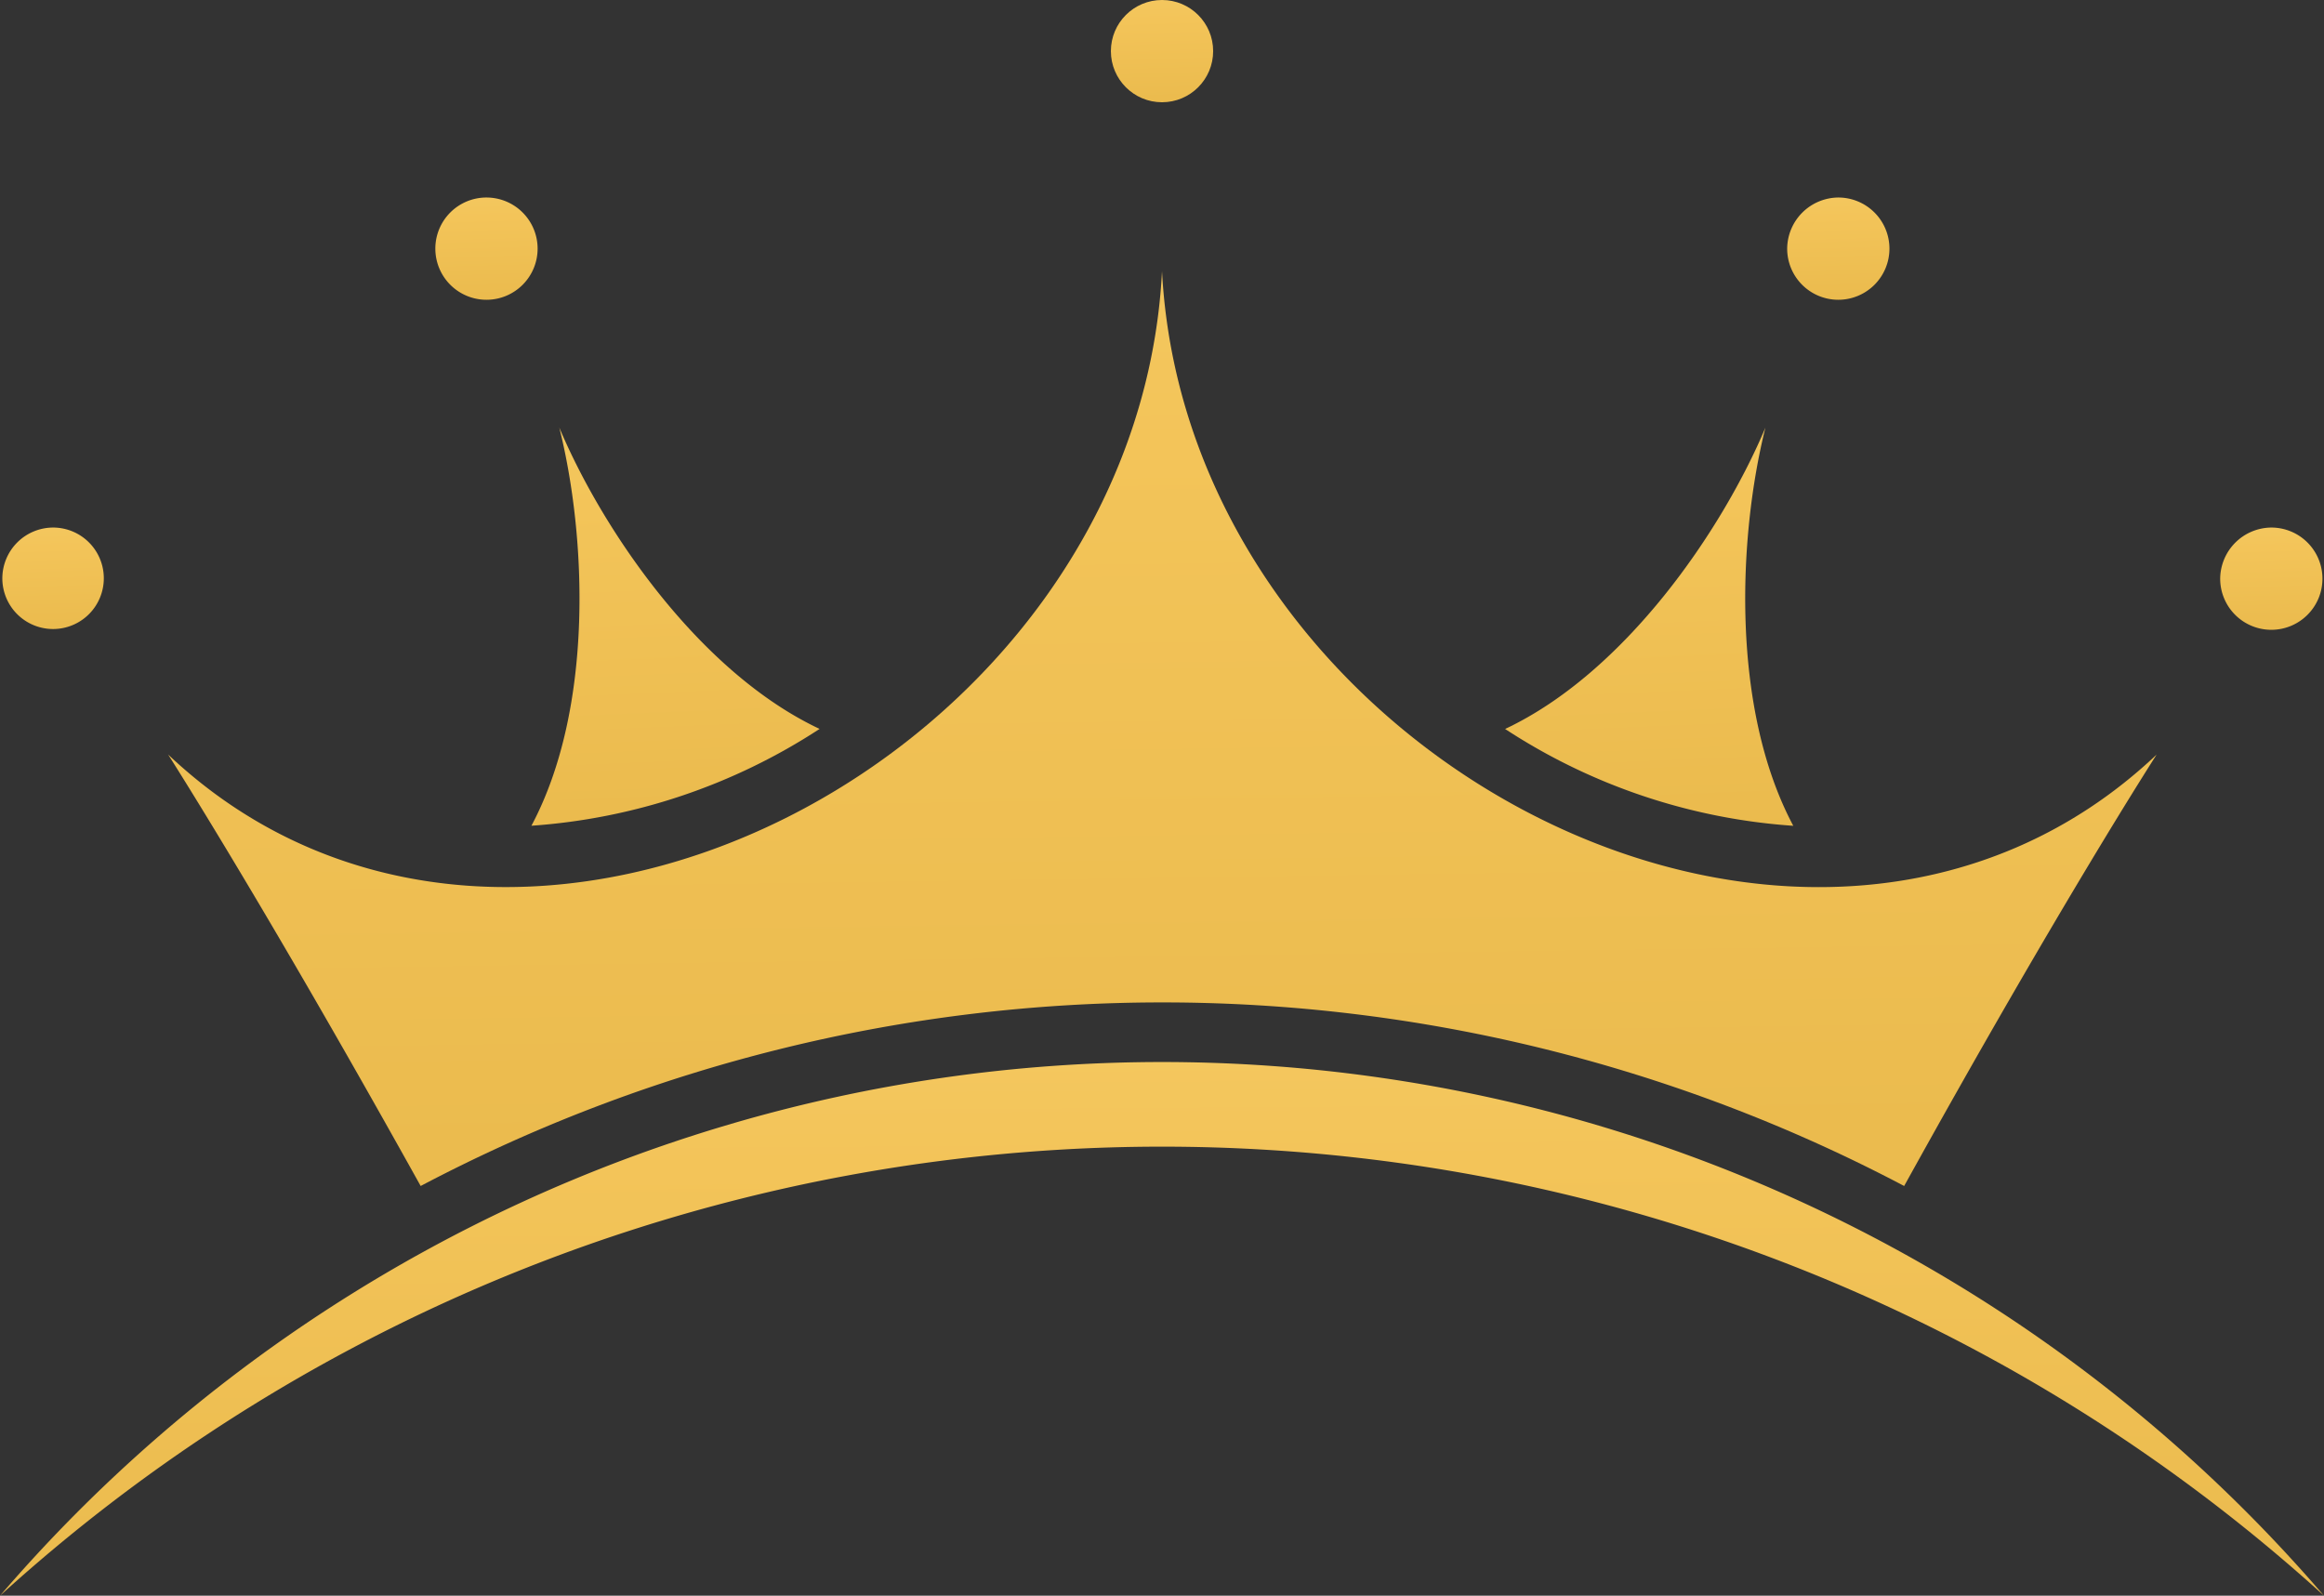 <svg id="Featured_Ad" xmlns="http://www.w3.org/2000/svg" xmlns:xlink="http://www.w3.org/1999/xlink"
    width="124.58" height="85.546" viewBox="0 0 124.58 85.546">
    <rect x="0" y="0" width="124.58" height="85.546" fill="#333333" stroke="none"/>
    <defs>
        <linearGradient id="linear-gradient" x1="-6.604" y1="-3.235" x2="-6.167" y2="11.139"
            gradientUnits="objectBoundingBox">
            <stop offset="0" stop-color="#fff9b7" />
            <stop offset="0.253" stop-color="#f3c459" />
            <stop offset="0.511" stop-color="#cc9924" />
            <stop offset="0.769" stop-color="#b56400" />
            <stop offset="1" stop-color="#873f00" />
        </linearGradient>
    </defs>
    <path id="Path_24228" data-name="Path 24228"
        d="M0,253a92.62,92.62,0,0,1,124.58,0A82.111,82.111,0,0,0,0,253"
        transform="translate(0 -167.453)" fill="url(#linear-gradient)" />
    <path id="Path_24229" data-name="Path 24229"
        d="M35.516,83.2s5.108,7.973,13.538,23.131a85.242,85.242,0,0,1,79.524,0C136.966,91.17,142.115,83.2,142.115,83.2c-18.562,17.566-51.95.166-53.32-25.912C87.466,83.362,54.078,100.762,35.516,83.2"
        transform="translate(-26.504 -42.75)" fill="url(#linear-gradient)" />
    <path id="Path_24230" data-name="Path 24230"
        d="M112.276,111.688a32.317,32.317,0,0,0,15.448-5.191c-6.437-3.031-11.627-10.631-13.953-16.154,1.454,5.814,1.869,15.033-1.495,21.345"
        transform="translate(-83.789 -67.42)" fill="url(#linear-gradient)" />
    <path id="Path_24231" data-name="Path 24231"
        d="M.491,114.2a2.72,2.72,0,1,0,2.7-2.741,2.73,2.73,0,0,0-2.7,2.741"
        transform="translate(-0.366 -83.177)" fill="url(#linear-gradient)" />
    <path id="Path_24232" data-name="Path 24232"
        d="M91.981,44.476a2.741,2.741,0,1,0,2.741-2.741,2.738,2.738,0,0,0-2.741,2.741"
        transform="translate(-68.644 -31.146)" fill="url(#linear-gradient)" />
    <circle id="Ellipse_319" data-name="Ellipse 319" cx="2.741" cy="2.741" r="2.741"
        transform="translate(59.55)" fill="url(#linear-gradient)" />
    <path id="Path_24233" data-name="Path 24233"
        d="M318,106.5a32.173,32.173,0,0,0,15.448,5.191c-3.364-6.312-2.949-15.531-1.495-21.345-2.325,5.523-7.516,13.123-13.953,16.154"
        transform="translate(-237.317 -67.42)" fill="url(#linear-gradient)" />
    <path id="Path_24234" data-name="Path 24234"
        d="M469.068,114.2a2.741,2.741,0,1,0,2.741-2.741,2.765,2.765,0,0,0-2.741,2.741"
        transform="translate(-350.053 -83.177)" fill="url(#linear-gradient)" />
    <path id="Path_24235" data-name="Path 24235"
        d="M377.579,44.476a2.741,2.741,0,1,0,2.741-2.741,2.765,2.765,0,0,0-2.741,2.741"
        transform="translate(-281.776 -31.146)" fill="url(#linear-gradient)" />
</svg>
